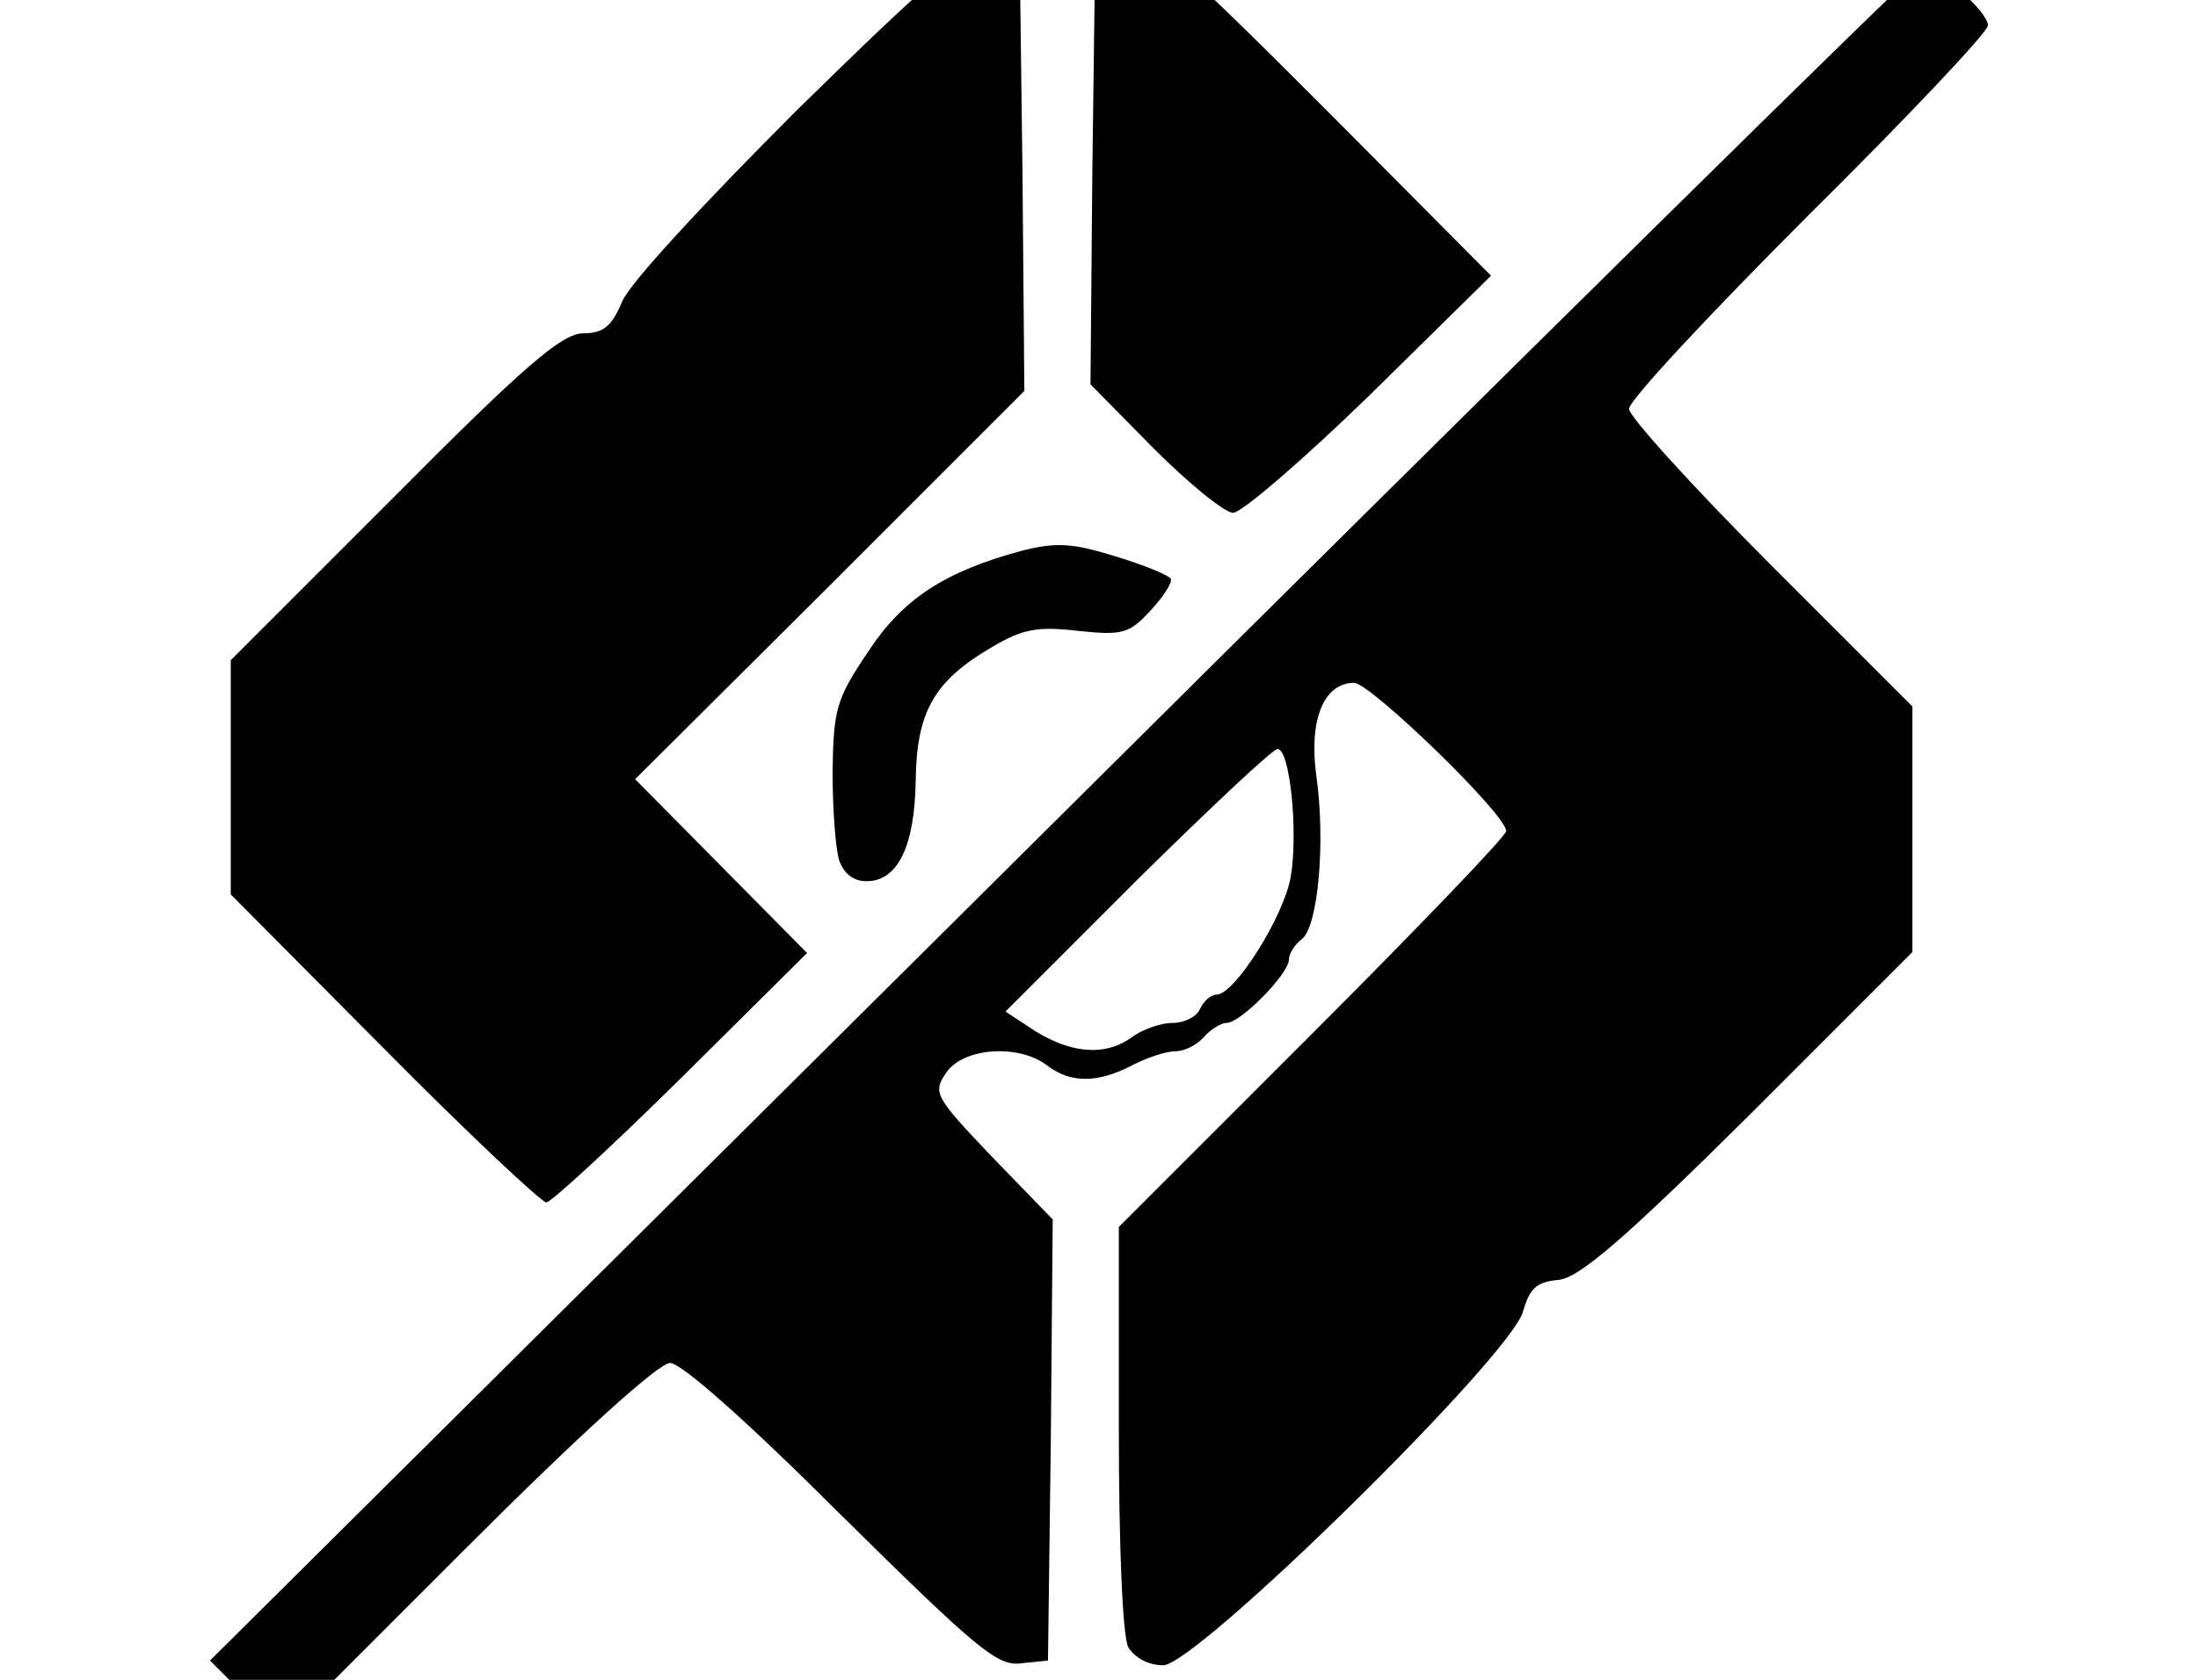 <svg height="960" style="" width="1256" xmlns="http://www.w3.org/2000/svg"><path d="m161.028 990-20.513-20.521-20.513-20.513 482.621-479.379c265.065-263.446 486.406-481.551 491.264-484.25 6.478-4.319 12.952-2.154 25.369 8.643 9.177 7.558 16.741 16.734 16.741 20.513 0 3.779-45.89 52.361-102.574 108.505-56.144 56.144-102.574 105.813-102.574 110.671 0 4.319 36.71 44.807 80.977 89.075l80.977 80.977v70.183 70.175l-92.855 92.855c-72.34 71.8-97.166 92.856-109.043 94.476-12.956 1.08-16.742 4.86-20.521 17.817-5.938 24.833-186.783 202.443-205.677 202.443-8.637 0-16.197-4.318-19.975-10.257-3.239-6.478-5.401-56.691-5.401-125.791v-114.444l110.671-110.671c61.003-61.003 110.671-112.828 110.671-115.527 0-9.717-77.739-84.757-86.916-84.757-17.275 0-25.915 21.053-21.597 52.904 5.399 37.789 1.08 85.843-8.098 93.401-4.319 3.239-7.56 8.631-7.56 11.87 0 8.098-27.528 36.171-35.625 36.171-3.239 0-9.182 3.779-12.961 8.098s-10.797 8.098-16.195 8.098c-5.399 0-16.733 3.779-24.831 8.098-19.974 10.257-35.09 10.257-48.586 0-16.195-12.416-48.042-10.258-57.76 4.318-7.558 11.337-6.479 13.498 26.452 48.049l34.55 35.633-1.083 126.321-1.621 125.784-15.65 1.621c-13.496 1.62-25.376-8.639-102.574-84.757-52.905-52.905-91.232-86.916-97.71-86.916s-51.291 40.489-116.073 105.27zm151.16-302.858c-2.699 0-44.808-39.405-92.855-87.992l-87.454-87.999v-66.941-66.941l93.393-93.393c74.499-75.039 96.09-93.393 107.967-93.393 11.337 0 16.196-3.78 22.134-17.817 3.779-10.257 48.044-57.763 99.869-109.588 80.977-79.358 95.558-91.234 110.134-91.234h17.271l1.621 125.784 1.083 125.784-111.209 111.209-111.209 110.672 49.124 49.662 49.124 49.67-71.796 71.258c-39.949 39.409-74.498 71.258-77.197 71.258zm313.051-87.122c7.966-.177 15.275-2.631 21.652-7.354 5.938-4.319 16.2-8.098 23.218-8.098 7.018 0 14.03-3.779 15.65-8.098 2.159-4.319 5.94-8.098 9.719-8.098 10.257-.54 38.331-44.805 42.11-67.478 4.319-25.913-.542-72.879-7.56-72.879-2.699 0-38.871 34.01-80.439 75.038l-75.038 75.038 17.279 11.34c11.843 7.288 23.169 10.816 33.411 10.589zm-130.046-96.429c-7.558 0-12.958-4.32-15.658-11.878-2.159-7.018-3.772-29.689-3.772-51.283.54-35.09 2.153-41.026 19.968-67.478 19.974-30.771 44.27-46.429 88.537-58.305 19.435-4.859 28.611-4.316 52.904 3.242 16.195 4.859 30.773 10.794 31.853 12.953 1.08 1.62-3.782 9.719-11.34 17.817-12.416 13.496-16.191 14.577-41.564 11.878-23.213-2.699-31.849-1.084-49.124 9.173-33.471 19.435-43.191 37.253-43.731 76.122-.54 37.789-10.258 57.76-28.073 57.76zm209.465-210.541c-4.859 0-25.378-16.734-45.352-36.709l-36.171-36.709 1.083-123.625 1.621-124.162 18.892-1.621c17.815-1.62 23.753 3.24 113.368 92.855l93.93 94.468-69.1 68.024c-38.329 37.25-73.414 67.478-78.273 67.478z" style="stroke-width:.54"/></svg>